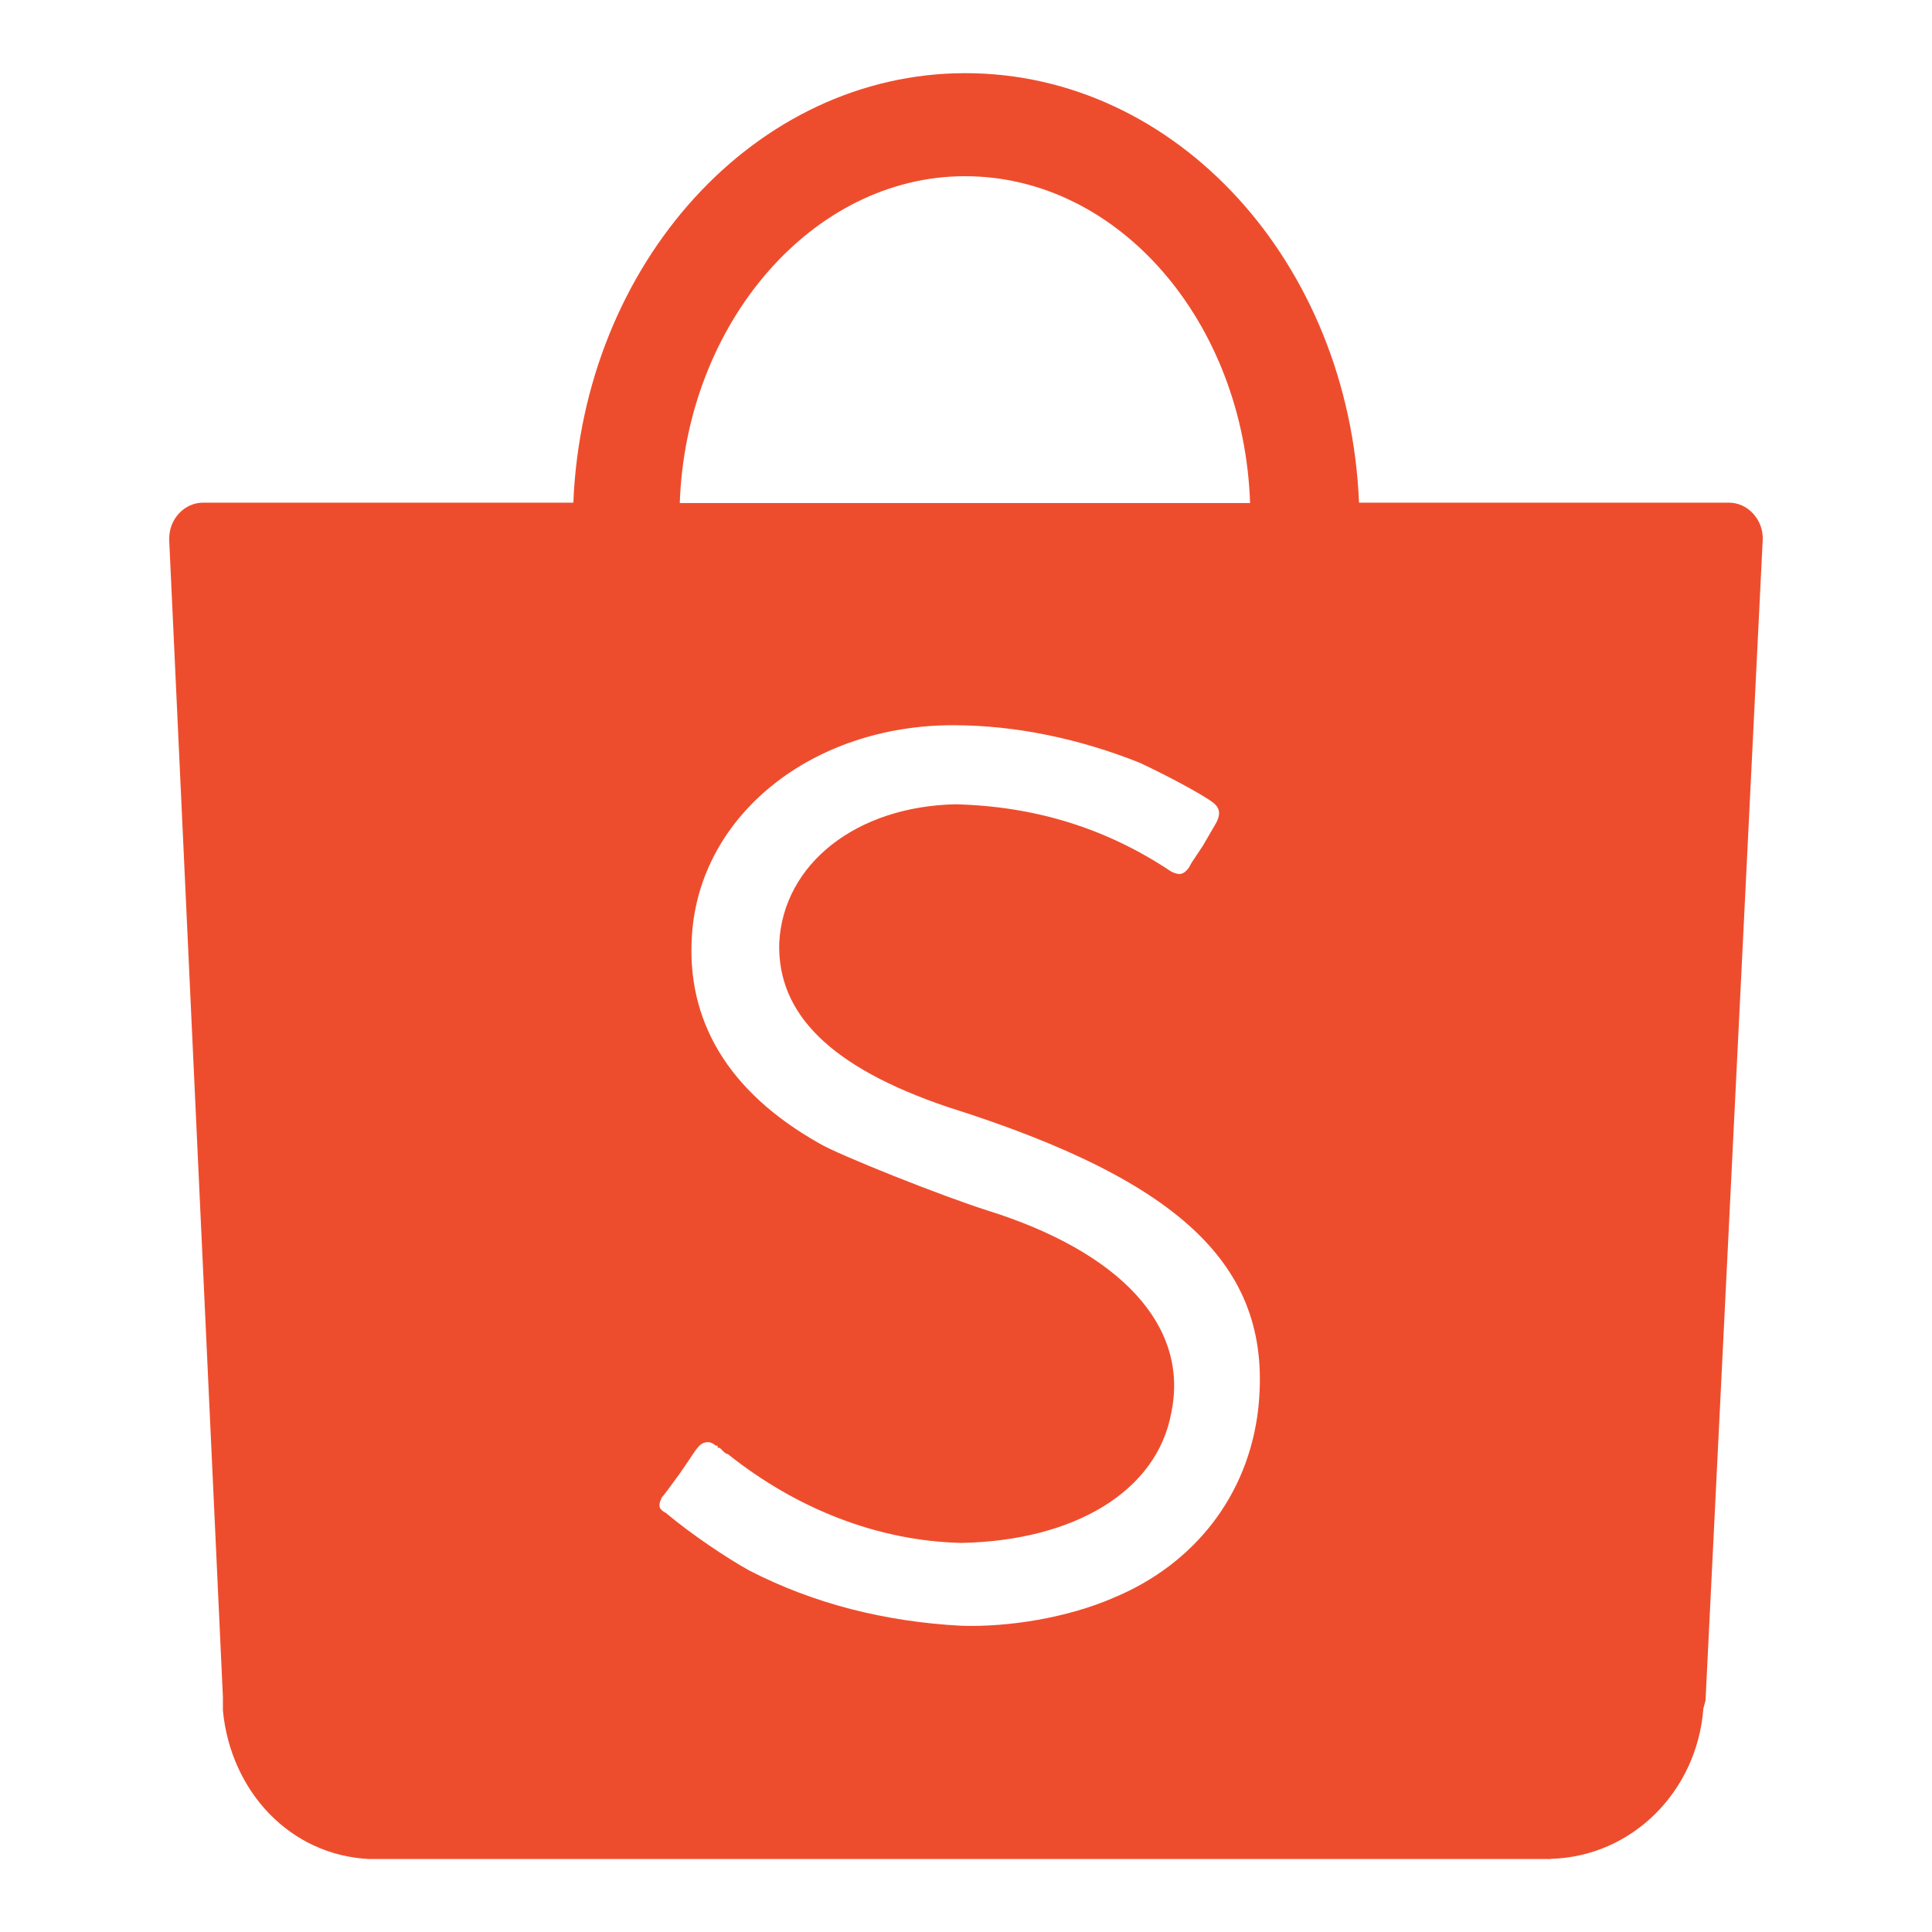 <svg xmlns="http://www.w3.org/2000/svg" xmlns:xlink="http://www.w3.org/1999/xlink" id="Layer_1" x="0px" y="0px" viewBox="0 0 1080 1080" style="enable-background:new 0 0 1080 1080;" xml:space="preserve"><style type="text/css">	.st0{fill-rule:evenodd;clip-rule:evenodd;fill:#EC2B89;}	.st1{fill-rule:evenodd;clip-rule:evenodd;fill:#00EFE8;}	.st2{fill-rule:evenodd;clip-rule:evenodd;fill:#FFFFFF;}	.st3{fill-rule:evenodd;clip-rule:evenodd;fill:#4D4C4B;}	.st4{fill-rule:evenodd;clip-rule:evenodd;fill:#5FB74E;}	.st5{fill-rule:evenodd;clip-rule:evenodd;fill:#89C45F;}	.st6{fill-rule:evenodd;clip-rule:evenodd;fill:#4A9E4B;}	.st7{fill-rule:evenodd;clip-rule:evenodd;fill:#FDF8B4;}	.st8{fill-rule:evenodd;clip-rule:evenodd;fill:#FCD066;}	.st9{fill-rule:evenodd;clip-rule:evenodd;fill:#EEEFEE;}	.st10{fill-rule:evenodd;clip-rule:evenodd;fill:#FEFEFE;}	.st11{fill-rule:evenodd;clip-rule:evenodd;fill:#EE4D2D;}	.st12{fill-rule:evenodd;clip-rule:evenodd;fill:url(#SVGID_1_);}	.st13{fill-rule:evenodd;clip-rule:evenodd;fill:url(#SVGID_2_);}	.st14{fill:#94BF3E;}	.st15{fill:#FFFFFF;}	.st16{fill:#2AAA5A;}	.st17{fill:#E2127F;}	.st18{fill:#F19123;}	.st19{fill:#DF2228;}	.st20{fill:#1E93D1;}	.st21{fill:url(#SVGID_3_);}	.st22{fill-rule:evenodd;clip-rule:evenodd;fill:url(#SVGID_4_);filter:url(#Adobe_OpacityMaskFilter);}	.st23{mask:url(#id0_2_);fill:url(#SVGID_5_);}	.st24{fill:url(#SVGID_6_);}</style><path class="st11" d="M866.9,1039.1c45.3-1.2,81.8-37.6,85.3-84.1l1.2-4.4L985.4,301l0,0c0-11.1-8.8-20-18.8-20c-1.2,0-1.2,0-1.2,0 H759.7C754.2,147.1,657.9,40.9,539.6,40.9C422.3,40.9,326,147.1,320.5,281H113.4c-10,0-18.8,8.8-18.8,20c0,0,0,0,0,1.2l30,646.3v7.7 c4.4,45.3,37.6,80.9,81.8,83h657.3H866.9z M539.4,98.5c86.2,0,156,81.8,159.4,182.7H380C383.5,180.5,454.3,98.5,539.4,98.5z  M703.3,788.1c-5.6,47.6-35.3,86.2-80.9,105.1c-25.5,11.1-58.6,16.5-85.3,15.6c-42.1-2.3-81.8-12.1-118.3-30.9 c-12.1-6.7-32.1-20-46.5-32.1c-4.4-2.3-4.4-4.4-2.3-8.8c1.2-1.2,4.4-5.6,10-13.3c7.7-11.1,8.8-13.3,10-14.4c2.3-3.3,6.7-4.4,10-1.2 c1.2,0,1.2,0,1.2,1.2c1.2,0,1.2,0,2.3,1.2c1.2,1.2,2.3,2.3,3.3,2.3c38.8,30.9,84.1,48.6,130.6,49.7c63-1.2,109.5-28.8,117.4-73 c10-48.6-28.8-89.7-103-112.9c-24.4-7.7-83-30.9-94.1-37.6c-50.9-28.8-74.1-68.6-70.9-116.2c4.4-67.4,67.4-117.4,146-117.4 c35.3,0,70.9,7.7,104.1,20.9c12.1,5.6,33.2,16.5,40.9,22.1c4.4,3.3,4.4,6.7,2.3,11.1c-1.2,2.3-3.3,5.6-7.7,13.3l0,0 c-6.7,10-6.7,10-7.7,12.1c-3.3,4.4-5.6,4.4-10,2.3c-36.5-24.4-76.4-36.5-120.6-37.6c-55.3,1.2-96.2,33.2-98.5,77.4 c-1.2,39.8,28.8,69.7,94.1,91.8C662.4,660.7,712.1,709.3,703.3,788.1z"></path></svg>